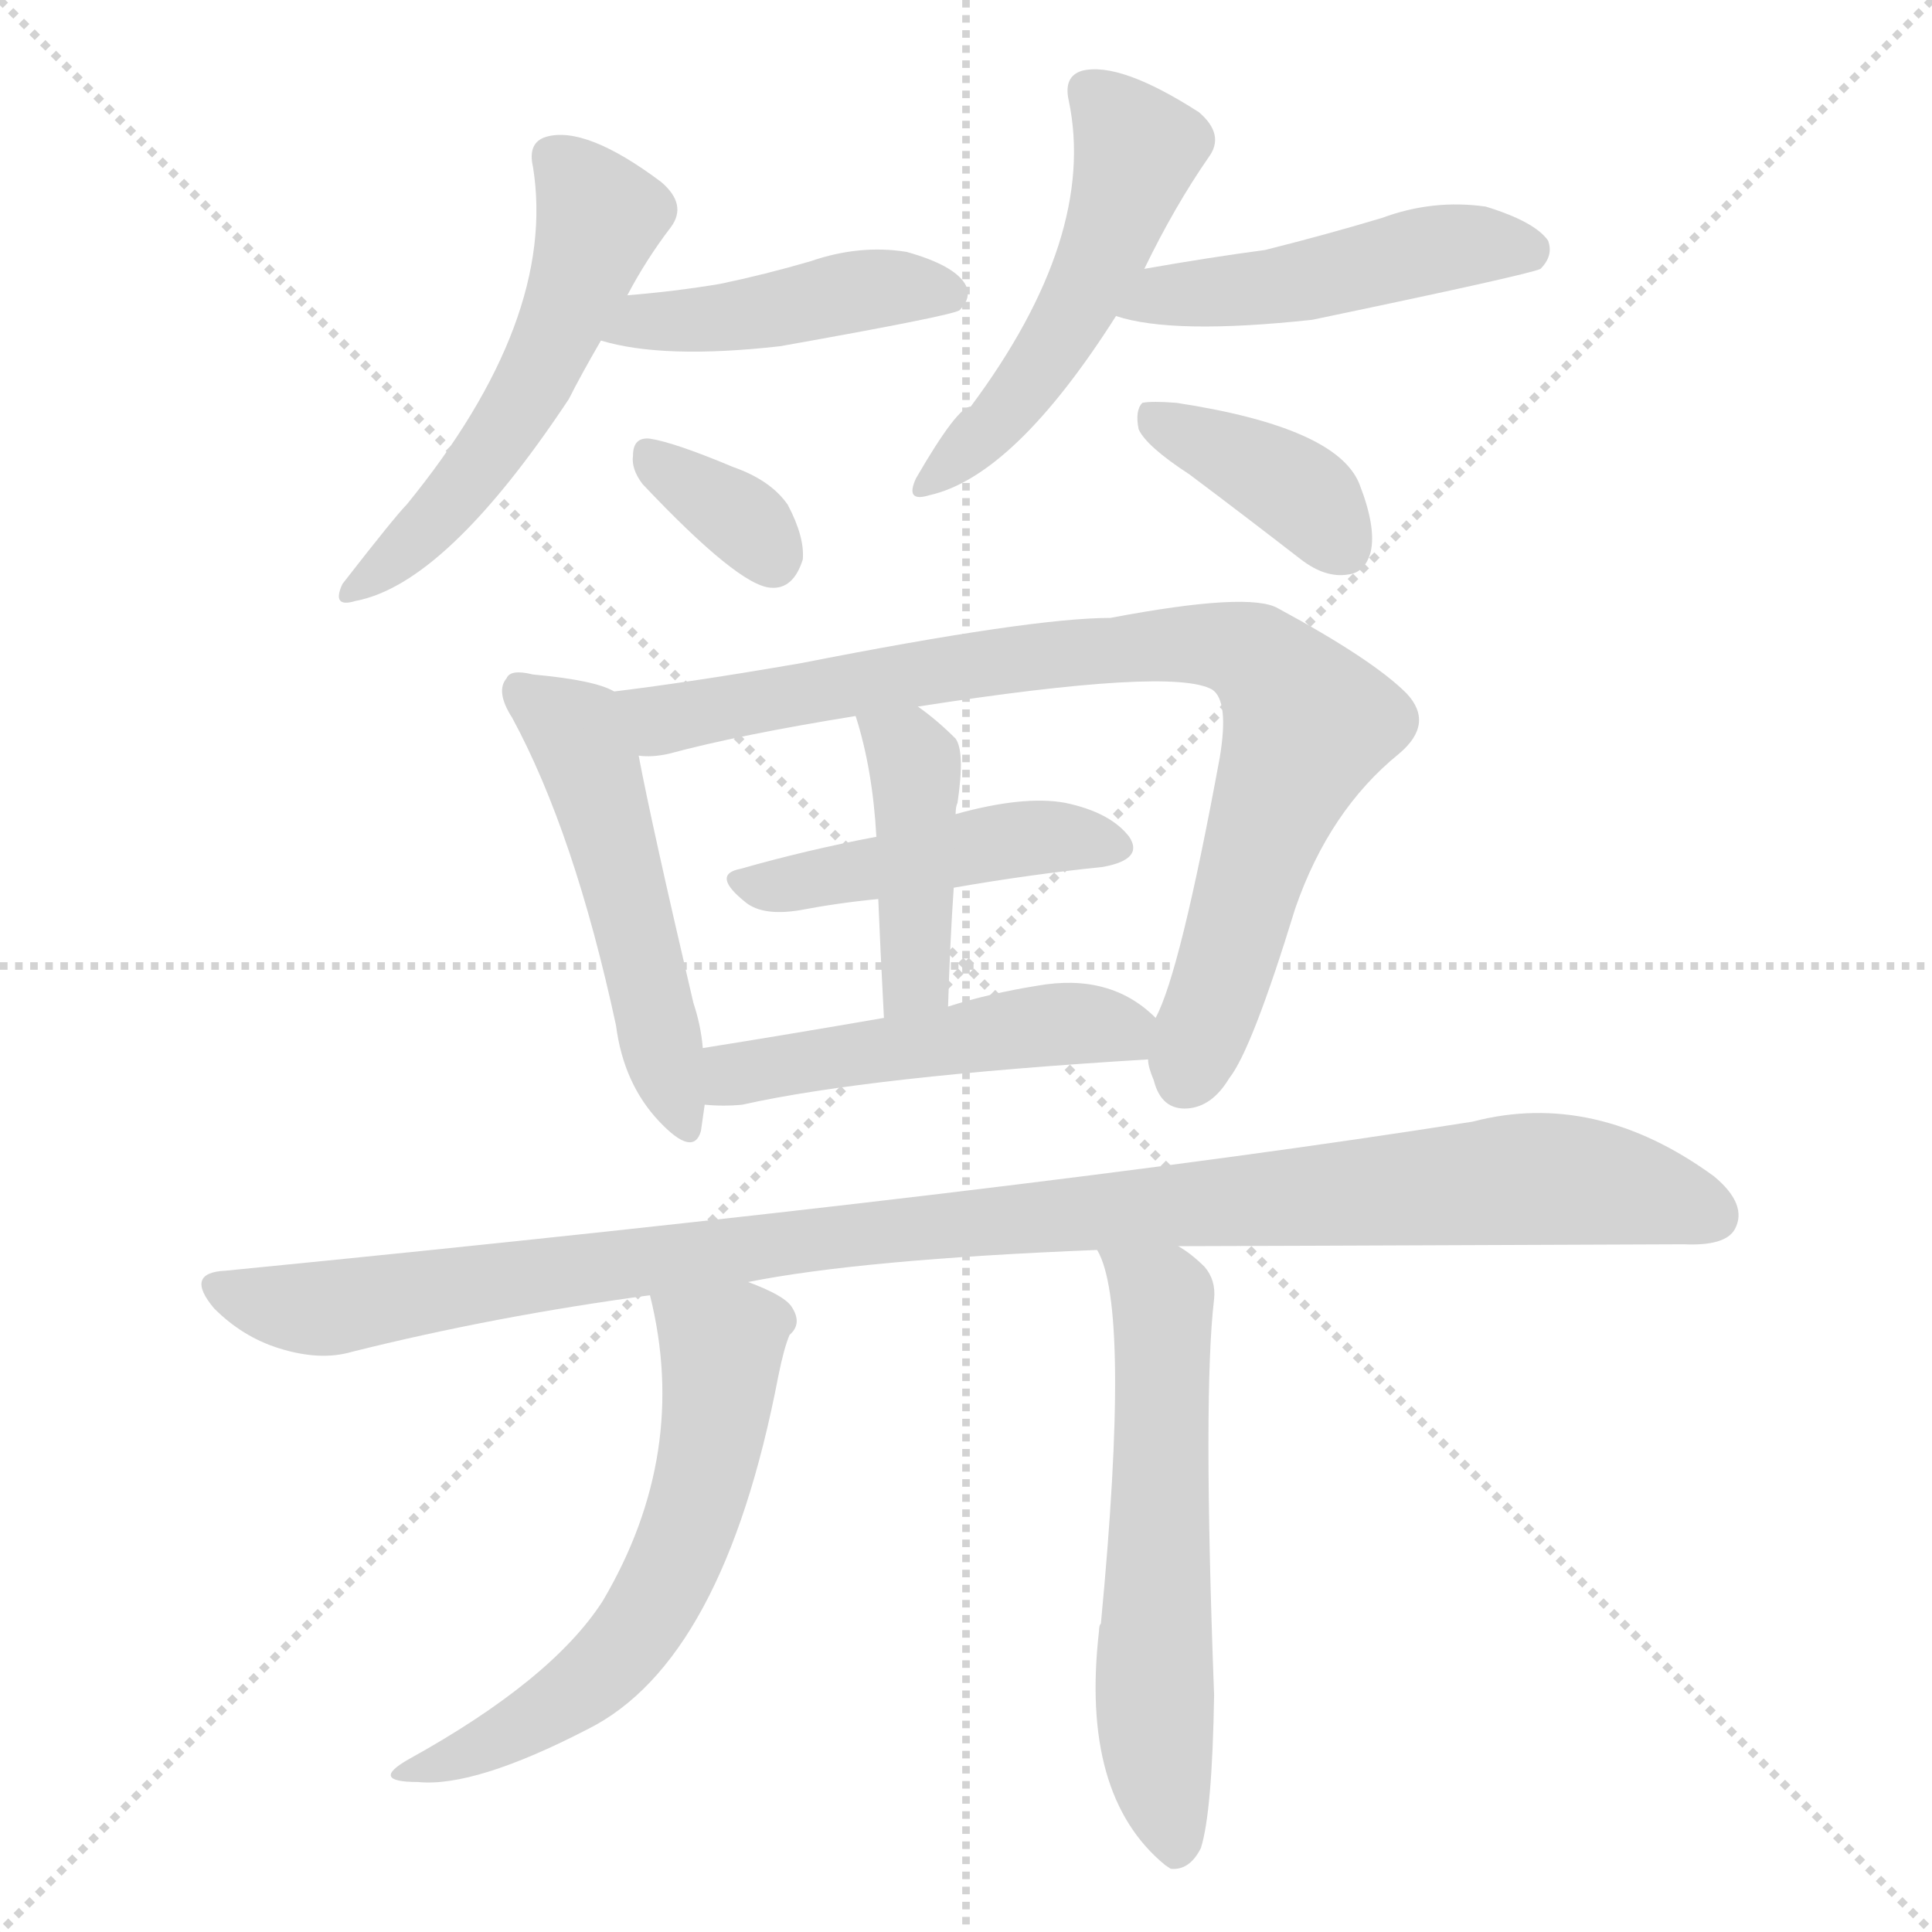<svg version="1.1" viewBox="0 0 1024 1024" xmlns="http://www.w3.org/2000/svg">
  <g stroke="lightgray" stroke-dasharray="1,1" stroke-width="1" transform="scale(4, 4)">
    <line x1="0" y1="0" x2="256" y2="256"></line>
    <line x1="256" y1="0" x2="0" y2="256"></line>
    <line x1="128" y1="0" x2="128" y2="256"></line>
    <line x1="0" y1="128" x2="256" y2="128"></line>
  </g>
<g transform="scale(1, -1) translate(0, -900)">
   <style type="text/css">
    @keyframes keyframes0 {
      from {
       stroke: blue;
       stroke-dashoffset: 533;
       stroke-width: 128;
       }
       63% {
       animation-timing-function: step-end;
       stroke: blue;
       stroke-dashoffset: 0;
       stroke-width: 128;
       }
       to {
       stroke: black;
       stroke-width: 1024;
       }
       }
       #make-me-a-hanzi-animation-0 {
         animation: keyframes0 0.684s both;
         animation-delay: 0s;
         animation-timing-function: linear;
       }
    @keyframes keyframes1 {
      from {
       stroke: blue;
       stroke-dashoffset: 437;
       stroke-width: 128;
       }
       59% {
       animation-timing-function: step-end;
       stroke: blue;
       stroke-dashoffset: 0;
       stroke-width: 128;
       }
       to {
       stroke: black;
       stroke-width: 1024;
       }
       }
       #make-me-a-hanzi-animation-1 {
         animation: keyframes1 0.606s both;
         animation-delay: 0.684s;
         animation-timing-function: linear;
       }
    @keyframes keyframes2 {
      from {
       stroke: blue;
       stroke-dashoffset: 337;
       stroke-width: 128;
       }
       52% {
       animation-timing-function: step-end;
       stroke: blue;
       stroke-dashoffset: 0;
       stroke-width: 128;
       }
       to {
       stroke: black;
       stroke-width: 1024;
       }
       }
       #make-me-a-hanzi-animation-2 {
         animation: keyframes2 0.524s both;
         animation-delay: 1.289s;
         animation-timing-function: linear;
       }
    @keyframes keyframes3 {
      from {
       stroke: blue;
       stroke-dashoffset: 504;
       stroke-width: 128;
       }
       62% {
       animation-timing-function: step-end;
       stroke: blue;
       stroke-dashoffset: 0;
       stroke-width: 128;
       }
       to {
       stroke: black;
       stroke-width: 1024;
       }
       }
       #make-me-a-hanzi-animation-3 {
         animation: keyframes3 0.66s both;
         animation-delay: 1.814s;
         animation-timing-function: linear;
       }
    @keyframes keyframes4 {
      from {
       stroke: blue;
       stroke-dashoffset: 473;
       stroke-width: 128;
       }
       61% {
       animation-timing-function: step-end;
       stroke: blue;
       stroke-dashoffset: 0;
       stroke-width: 128;
       }
       to {
       stroke: black;
       stroke-width: 1024;
       }
       }
       #make-me-a-hanzi-animation-4 {
         animation: keyframes4 0.635s both;
         animation-delay: 2.474s;
         animation-timing-function: linear;
       }
    @keyframes keyframes5 {
      from {
       stroke: blue;
       stroke-dashoffset: 382;
       stroke-width: 128;
       }
       55% {
       animation-timing-function: step-end;
       stroke: blue;
       stroke-dashoffset: 0;
       stroke-width: 128;
       }
       to {
       stroke: black;
       stroke-width: 1024;
       }
       }
       #make-me-a-hanzi-animation-5 {
         animation: keyframes5 0.561s both;
         animation-delay: 3.109s;
         animation-timing-function: linear;
       }
    @keyframes keyframes6 {
      from {
       stroke: blue;
       stroke-dashoffset: 505;
       stroke-width: 128;
       }
       62% {
       animation-timing-function: step-end;
       stroke: blue;
       stroke-dashoffset: 0;
       stroke-width: 128;
       }
       to {
       stroke: black;
       stroke-width: 1024;
       }
       }
       #make-me-a-hanzi-animation-6 {
         animation: keyframes6 0.661s both;
         animation-delay: 3.67s;
         animation-timing-function: linear;
       }
    @keyframes keyframes7 {
      from {
       stroke: blue;
       stroke-dashoffset: 841;
       stroke-width: 128;
       }
       73% {
       animation-timing-function: step-end;
       stroke: blue;
       stroke-dashoffset: 0;
       stroke-width: 128;
       }
       to {
       stroke: black;
       stroke-width: 1024;
       }
       }
       #make-me-a-hanzi-animation-7 {
         animation: keyframes7 0.934s both;
         animation-delay: 4.331s;
         animation-timing-function: linear;
       }
    @keyframes keyframes8 {
      from {
       stroke: blue;
       stroke-dashoffset: 454;
       stroke-width: 128;
       }
       60% {
       animation-timing-function: step-end;
       stroke: blue;
       stroke-dashoffset: 0;
       stroke-width: 128;
       }
       to {
       stroke: black;
       stroke-width: 1024;
       }
       }
       #make-me-a-hanzi-animation-8 {
         animation: keyframes8 0.619s both;
         animation-delay: 5.265s;
         animation-timing-function: linear;
       }
    @keyframes keyframes9 {
      from {
       stroke: blue;
       stroke-dashoffset: 421;
       stroke-width: 128;
       }
       58% {
       animation-timing-function: step-end;
       stroke: blue;
       stroke-dashoffset: 0;
       stroke-width: 128;
       }
       to {
       stroke: black;
       stroke-width: 1024;
       }
       }
       #make-me-a-hanzi-animation-9 {
         animation: keyframes9 0.593s both;
         animation-delay: 5.884s;
         animation-timing-function: linear;
       }
    @keyframes keyframes10 {
      from {
       stroke: blue;
       stroke-dashoffset: 483;
       stroke-width: 128;
       }
       61% {
       animation-timing-function: step-end;
       stroke: blue;
       stroke-dashoffset: 0;
       stroke-width: 128;
       }
       to {
       stroke: black;
       stroke-width: 1024;
       }
       }
       #make-me-a-hanzi-animation-10 {
         animation: keyframes10 0.643s both;
         animation-delay: 6.477s;
         animation-timing-function: linear;
       }
    @keyframes keyframes11 {
      from {
       stroke: blue;
       stroke-dashoffset: 1055;
       stroke-width: 128;
       }
       77% {
       animation-timing-function: step-end;
       stroke: blue;
       stroke-dashoffset: 0;
       stroke-width: 128;
       }
       to {
       stroke: black;
       stroke-width: 1024;
       }
       }
       #make-me-a-hanzi-animation-11 {
         animation: keyframes11 1.109s both;
         animation-delay: 7.12s;
         animation-timing-function: linear;
       }
    @keyframes keyframes12 {
      from {
       stroke: blue;
       stroke-dashoffset: 586;
       stroke-width: 128;
       }
       66% {
       animation-timing-function: step-end;
       stroke: blue;
       stroke-dashoffset: 0;
       stroke-width: 128;
       }
       to {
       stroke: black;
       stroke-width: 1024;
       }
       }
       #make-me-a-hanzi-animation-12 {
         animation: keyframes12 0.727s both;
         animation-delay: 8.229s;
         animation-timing-function: linear;
       }
    @keyframes keyframes13 {
      from {
       stroke: blue;
       stroke-dashoffset: 589;
       stroke-width: 128;
       }
       66% {
       animation-timing-function: step-end;
       stroke: blue;
       stroke-dashoffset: 0;
       stroke-width: 128;
       }
       to {
       stroke: black;
       stroke-width: 1024;
       }
       }
       #make-me-a-hanzi-animation-13 {
         animation: keyframes13 0.729s both;
         animation-delay: 8.956s;
         animation-timing-function: linear;
       }
</style>
<path d="M 332.5 743.5 Q 342.5 762.5 355.5 779.5 Q 364.5 791.5 350.5 803.5 Q 310.5 833.5 289.5 827.5 Q 279.5 824.5 282.5 811.5 Q 295.5 730.5 215.5 632.5 Q 209.5 626.5 181.5 590.5 Q 175.5 577.5 188.5 581.5 Q 236.5 590.5 301.5 688.5 Q 307.5 700.5 318.5 719.5 L 332.5 743.5 Z" fill="lightgray"></path> 
<path d="M 318.5 719.5 Q 351.5 709.5 413.5 716.5 Q 503.5 732.5 508.5 735.5 Q 515.5 742.5 511.5 749.5 Q 505.5 759.5 480.5 766.5 Q 455.5 770.5 429.5 761.5 Q 405.5 754.5 381.5 749.5 Q 357.5 745.5 332.5 743.5 C 302.5 740.5 289.5 727.5 318.5 719.5 Z" fill="lightgray"></path> 
<path d="M 340.5 643.5 Q 391.5 589.5 408.5 588.5 Q 420.5 587.5 425.5 603.5 Q 426.5 615.5 417.5 632.5 Q 408.5 645.5 388.5 652.5 Q 357.5 665.5 344.5 667.5 Q 335.5 668.5 335.5 658.5 Q 334.5 651.5 340.5 643.5 Z" fill="lightgray"></path> 
<path d="M 606.5 757.5 Q 622.5 790.5 640.5 816.5 Q 649.5 828.5 635.5 840.5 Q 593.5 867.5 573.5 862.5 Q 563.5 859.5 566.5 846.5 Q 581.5 774.5 514.5 684.5 Q 507.5 684.5 485.5 646.5 Q 479.5 633.5 492.5 637.5 Q 537.5 647.5 591.5 732.5 L 606.5 757.5 Z" fill="lightgray"></path> 
<path d="M 591.5 732.5 Q 621.5 722.5 695.5 730.5 Q 810.5 754.5 816.5 757.5 Q 823.5 764.5 820.5 772.5 Q 813.5 782.5 787.5 790.5 Q 759.5 794.5 732.5 784.5 Q 702.5 775.5 670.5 767.5 Q 640.5 763.5 606.5 757.5 C 576.5 752.5 562.5 740.5 591.5 732.5 Z" fill="lightgray"></path> 
<path d="M 630.5 648.5 Q 658.5 627.5 689.5 603.5 Q 702.5 593.5 714.5 595.5 Q 723.5 596.5 726.5 607.5 Q 729.5 620.5 720.5 643.5 Q 708.5 673.5 623.5 686.5 Q 610.5 687.5 605.5 686.5 Q 601.5 682.5 603.5 672.5 Q 607.5 663.5 630.5 648.5 Z" fill="lightgray"></path> 
<path d="M 325.5 533.5 Q 315.5 539.5 282.5 542.5 Q 270.5 545.5 268.5 540.5 Q 262.5 533.5 271.5 519.5 Q 304.5 458.5 326.5 356.5 Q 330.5 325.5 349.5 305.5 Q 367.5 286.5 371.5 300.5 Q 372.5 307.5 373.5 314.5 L 372.5 344.5 Q 371.5 356.5 367.5 368.5 Q 345.5 462.5 338.5 499.5 C 332.5 528.5 332.5 530.5 325.5 533.5 Z" fill="lightgray"></path> 
<path d="M 608.5 338.5 Q 608.5 334.5 611.5 327.5 Q 615.5 311.5 629.5 312.5 Q 642.5 313.5 651.5 328.5 Q 663.5 343.5 686.5 418.5 Q 704.5 470.5 741.5 500.5 Q 760.5 516.5 745.5 532.5 Q 727.5 550.5 677.5 577.5 Q 662.5 586.5 588.5 572.5 Q 546.5 572.5 424.5 548.5 Q 366.5 538.5 325.5 533.5 C 295.5 529.5 308.5 496.5 338.5 499.5 Q 345.5 498.5 354.5 500.5 Q 391.5 510.5 453.5 520.5 L 486.5 525.5 Q 621.5 546.5 642.5 534.5 Q 651.5 528.5 646.5 498.5 Q 625.5 384.5 612.5 360.5 C 606.5 345.5 606.5 345.5 608.5 338.5 Z" fill="lightgray"></path> 
<path d="M 464.5 456.5 Q 427.5 449.5 392.5 439.5 Q 376.5 436.5 395.5 421.5 Q 404.5 414.5 423.5 417.5 Q 444.5 421.5 465.5 423.5 L 505.5 429.5 Q 545.5 436.5 584.5 440.5 Q 606.5 444.5 598.5 456.5 Q 588.5 469.5 564.5 474.5 Q 542.5 478.5 506.5 468.5 L 464.5 456.5 Z" fill="lightgray"></path> 
<path d="M 453.5 520.5 Q 462.5 492.5 464.5 456.5 L 465.5 423.5 Q 466.5 398.5 468.5 360.5 C 470.5 330.5 501.5 336.5 502.5 366.5 Q 503.5 400.5 505.5 429.5 L 506.5 468.5 Q 506.5 472.5 507.5 474.5 Q 511.5 501.5 506.5 508.5 Q 496.5 518.5 486.5 525.5 C 462.5 543.5 444.5 549.5 453.5 520.5 Z" fill="lightgray"></path> 
<path d="M 373.5 314.5 Q 383.5 313.5 393.5 314.5 Q 460.5 329.5 608.5 338.5 C 635.5 340.5 634.5 340.5 612.5 360.5 Q 588.5 384.5 549.5 377.5 Q 524.5 373.5 502.5 366.5 L 468.5 360.5 Q 416.5 351.5 372.5 344.5 C 342.5 339.5 343.5 316.5 373.5 314.5 Z" fill="lightgray"></path> 
<path d="M 624.5 239.5 Q 643.5 239.5 892.5 240.5 Q 914.5 239.5 919.5 248.5 Q 926.5 261.5 908.5 276.5 Q 845.5 322.5 780.5 305.5 Q 546.5 268.5 119.5 226.5 Q 97.5 225.5 113.5 206.5 Q 128.5 191.5 147.5 185.5 Q 169.5 178.5 186.5 183.5 Q 262.5 202.5 344.5 213.5 L 396.5 220.5 Q 456.5 232.5 581.5 237.5 L 624.5 239.5 Z" fill="lightgray"></path> 
<path d="M 344.5 213.5 Q 365.5 129.5 319.5 51.5 Q 292.5 9.5 216.5 -32.5 Q 195.5 -44.5 221.5 -44.5 Q 251.5 -47.5 311.5 -16.5 Q 383.5 19.5 412.5 170.5 Q 415.5 185.5 418.5 192.5 Q 425.5 198.5 419.5 207.5 Q 415.5 213.5 396.5 220.5 C 368.5 231.5 337.5 242.5 344.5 213.5 Z" fill="lightgray"></path> 
<path d="M 581.5 237.5 Q 599.5 207.5 583.5 39.5 Q 582.5 38.5 582.5 35.5 Q 572.5 -51.5 617.5 -88.5 L 620.5 -90.5 Q 630.5 -91.5 636.5 -79.5 Q 642.5 -60.5 643.5 1.5 Q 637.5 161.5 643.5 211.5 Q 644.5 221.5 638.5 228.5 Q 631.5 235.5 624.5 239.5 C 600.5 256.5 570.5 265.5 581.5 237.5 Z" fill="lightgray"></path> 
      <clipPath id="make-me-a-hanzi-clip-0">
      <path d="M 332.5 743.5 Q 342.5 762.5 355.5 779.5 Q 364.5 791.5 350.5 803.5 Q 310.5 833.5 289.5 827.5 Q 279.5 824.5 282.5 811.5 Q 295.5 730.5 215.5 632.5 Q 209.5 626.5 181.5 590.5 Q 175.5 577.5 188.5 581.5 Q 236.5 590.5 301.5 688.5 Q 307.5 700.5 318.5 719.5 L 332.5 743.5 Z" fill="lightgray"></path>
      </clipPath>
      <path clip-path="url(#make-me-a-hanzi-clip-0)" d="M 292.5 816.5 L 318.5 785.5 L 301.5 737.5 L 268.5 671.5 L 216.5 609.5 L 191.5 590.5 " fill="none" id="make-me-a-hanzi-animation-0" stroke-dasharray="405 810" stroke-linecap="round"></path>

      <clipPath id="make-me-a-hanzi-clip-1">
      <path d="M 318.5 719.5 Q 351.5 709.5 413.5 716.5 Q 503.5 732.5 508.5 735.5 Q 515.5 742.5 511.5 749.5 Q 505.5 759.5 480.5 766.5 Q 455.5 770.5 429.5 761.5 Q 405.5 754.5 381.5 749.5 Q 357.5 745.5 332.5 743.5 C 302.5 740.5 289.5 727.5 318.5 719.5 Z" fill="lightgray"></path>
      </clipPath>
      <path clip-path="url(#make-me-a-hanzi-clip-1)" d="M 325.5 723.5 L 452.5 745.5 L 482.5 748.5 L 503.5 743.5 " fill="none" id="make-me-a-hanzi-animation-1" stroke-dasharray="309 618" stroke-linecap="round"></path>

      <clipPath id="make-me-a-hanzi-clip-2">
      <path d="M 340.5 643.5 Q 391.5 589.5 408.5 588.5 Q 420.5 587.5 425.5 603.5 Q 426.5 615.5 417.5 632.5 Q 408.5 645.5 388.5 652.5 Q 357.5 665.5 344.5 667.5 Q 335.5 668.5 335.5 658.5 Q 334.5 651.5 340.5 643.5 Z" fill="lightgray"></path>
      </clipPath>
      <path clip-path="url(#make-me-a-hanzi-clip-2)" d="M 347.5 655.5 L 397.5 621.5 L 409.5 604.5 " fill="none" id="make-me-a-hanzi-animation-2" stroke-dasharray="209 418" stroke-linecap="round"></path>

      <clipPath id="make-me-a-hanzi-clip-3">
      <path d="M 606.5 757.5 Q 622.5 790.5 640.5 816.5 Q 649.5 828.5 635.5 840.5 Q 593.5 867.5 573.5 862.5 Q 563.5 859.5 566.5 846.5 Q 581.5 774.5 514.5 684.5 Q 507.5 684.5 485.5 646.5 Q 479.5 633.5 492.5 637.5 Q 537.5 647.5 591.5 732.5 L 606.5 757.5 Z" fill="lightgray"></path>
      </clipPath>
      <path clip-path="url(#make-me-a-hanzi-clip-3)" d="M 576.5 851.5 L 602.5 817.5 L 588.5 774.5 L 539.5 688.5 L 495.5 646.5 " fill="none" id="make-me-a-hanzi-animation-3" stroke-dasharray="376 752" stroke-linecap="round"></path>

      <clipPath id="make-me-a-hanzi-clip-4">
      <path d="M 591.5 732.5 Q 621.5 722.5 695.5 730.5 Q 810.5 754.5 816.5 757.5 Q 823.5 764.5 820.5 772.5 Q 813.5 782.5 787.5 790.5 Q 759.5 794.5 732.5 784.5 Q 702.5 775.5 670.5 767.5 Q 640.5 763.5 606.5 757.5 C 576.5 752.5 562.5 740.5 591.5 732.5 Z" fill="lightgray"></path>
      </clipPath>
      <path clip-path="url(#make-me-a-hanzi-clip-4)" d="M 597.5 737.5 L 705.5 752.5 L 778.5 770.5 L 811.5 766.5 " fill="none" id="make-me-a-hanzi-animation-4" stroke-dasharray="345 690" stroke-linecap="round"></path>

      <clipPath id="make-me-a-hanzi-clip-5">
      <path d="M 630.5 648.5 Q 658.5 627.5 689.5 603.5 Q 702.5 593.5 714.5 595.5 Q 723.5 596.5 726.5 607.5 Q 729.5 620.5 720.5 643.5 Q 708.5 673.5 623.5 686.5 Q 610.5 687.5 605.5 686.5 Q 601.5 682.5 603.5 672.5 Q 607.5 663.5 630.5 648.5 Z" fill="lightgray"></path>
      </clipPath>
      <path clip-path="url(#make-me-a-hanzi-clip-5)" d="M 609.5 678.5 L 679.5 645.5 L 712.5 609.5 " fill="none" id="make-me-a-hanzi-animation-5" stroke-dasharray="254 508" stroke-linecap="round"></path>

      <clipPath id="make-me-a-hanzi-clip-6">
      <path d="M 325.5 533.5 Q 315.5 539.5 282.5 542.5 Q 270.5 545.5 268.5 540.5 Q 262.5 533.5 271.5 519.5 Q 304.5 458.5 326.5 356.5 Q 330.5 325.5 349.5 305.5 Q 367.5 286.5 371.5 300.5 Q 372.5 307.5 373.5 314.5 L 372.5 344.5 Q 371.5 356.5 367.5 368.5 Q 345.5 462.5 338.5 499.5 C 332.5 528.5 332.5 530.5 325.5 533.5 Z" fill="lightgray"></path>
      </clipPath>
      <path clip-path="url(#make-me-a-hanzi-clip-6)" d="M 276.5 533.5 L 304.5 512.5 L 314.5 490.5 L 361.5 306.5 " fill="none" id="make-me-a-hanzi-animation-6" stroke-dasharray="377 754" stroke-linecap="round"></path>

      <clipPath id="make-me-a-hanzi-clip-7">
      <path d="M 608.5 338.5 Q 608.5 334.5 611.5 327.5 Q 615.5 311.5 629.5 312.5 Q 642.5 313.5 651.5 328.5 Q 663.5 343.5 686.5 418.5 Q 704.5 470.5 741.5 500.5 Q 760.5 516.5 745.5 532.5 Q 727.5 550.5 677.5 577.5 Q 662.5 586.5 588.5 572.5 Q 546.5 572.5 424.5 548.5 Q 366.5 538.5 325.5 533.5 C 295.5 529.5 308.5 496.5 338.5 499.5 Q 345.5 498.5 354.5 500.5 Q 391.5 510.5 453.5 520.5 L 486.5 525.5 Q 621.5 546.5 642.5 534.5 Q 651.5 528.5 646.5 498.5 Q 625.5 384.5 612.5 360.5 C 606.5 345.5 606.5 345.5 608.5 338.5 Z" fill="lightgray"></path>
      </clipPath>
      <path clip-path="url(#make-me-a-hanzi-clip-7)" d="M 332.5 529.5 L 350.5 518.5 L 555.5 553.5 L 641.5 558.5 L 664.5 552.5 L 693.5 516.5 L 676.5 480.5 L 627.5 328.5 " fill="none" id="make-me-a-hanzi-animation-7" stroke-dasharray="713 1426" stroke-linecap="round"></path>

      <clipPath id="make-me-a-hanzi-clip-8">
      <path d="M 464.5 456.5 Q 427.5 449.5 392.5 439.5 Q 376.5 436.5 395.5 421.5 Q 404.5 414.5 423.5 417.5 Q 444.5 421.5 465.5 423.5 L 505.5 429.5 Q 545.5 436.5 584.5 440.5 Q 606.5 444.5 598.5 456.5 Q 588.5 469.5 564.5 474.5 Q 542.5 478.5 506.5 468.5 L 464.5 456.5 Z" fill="lightgray"></path>
      </clipPath>
      <path clip-path="url(#make-me-a-hanzi-clip-8)" d="M 393.5 430.5 L 546.5 456.5 L 588.5 450.5 " fill="none" id="make-me-a-hanzi-animation-8" stroke-dasharray="326 652" stroke-linecap="round"></path>

      <clipPath id="make-me-a-hanzi-clip-9">
      <path d="M 453.5 520.5 Q 462.5 492.5 464.5 456.5 L 465.5 423.5 Q 466.5 398.5 468.5 360.5 C 470.5 330.5 501.5 336.5 502.5 366.5 Q 503.5 400.5 505.5 429.5 L 506.5 468.5 Q 506.5 472.5 507.5 474.5 Q 511.5 501.5 506.5 508.5 Q 496.5 518.5 486.5 525.5 C 462.5 543.5 444.5 549.5 453.5 520.5 Z" fill="lightgray"></path>
      </clipPath>
      <path clip-path="url(#make-me-a-hanzi-clip-9)" d="M 459.5 516.5 L 480.5 502.5 L 485.5 484.5 L 485.5 381.5 L 472.5 369.5 " fill="none" id="make-me-a-hanzi-animation-9" stroke-dasharray="293 586" stroke-linecap="round"></path>

      <clipPath id="make-me-a-hanzi-clip-10">
      <path d="M 373.5 314.5 Q 383.5 313.5 393.5 314.5 Q 460.5 329.5 608.5 338.5 C 635.5 340.5 634.5 340.5 612.5 360.5 Q 588.5 384.5 549.5 377.5 Q 524.5 373.5 502.5 366.5 L 468.5 360.5 Q 416.5 351.5 372.5 344.5 C 342.5 339.5 343.5 316.5 373.5 314.5 Z" fill="lightgray"></path>
      </clipPath>
      <path clip-path="url(#make-me-a-hanzi-clip-10)" d="M 378.5 322.5 L 434.5 339.5 L 546.5 355.5 L 601.5 356.5 " fill="none" id="make-me-a-hanzi-animation-10" stroke-dasharray="355 710" stroke-linecap="round"></path>

      <clipPath id="make-me-a-hanzi-clip-11">
      <path d="M 624.5 239.5 Q 643.5 239.5 892.5 240.5 Q 914.5 239.5 919.5 248.5 Q 926.5 261.5 908.5 276.5 Q 845.5 322.5 780.5 305.5 Q 546.5 268.5 119.5 226.5 Q 97.5 225.5 113.5 206.5 Q 128.5 191.5 147.5 185.5 Q 169.5 178.5 186.5 183.5 Q 262.5 202.5 344.5 213.5 L 396.5 220.5 Q 456.5 232.5 581.5 237.5 L 624.5 239.5 Z" fill="lightgray"></path>
      </clipPath>
      <path clip-path="url(#make-me-a-hanzi-clip-11)" d="M 116.5 216.5 L 169.5 206.5 L 443.5 245.5 L 816.5 275.5 L 861.5 270.5 L 907.5 255.5 " fill="none" id="make-me-a-hanzi-animation-11" stroke-dasharray="927 1854" stroke-linecap="round"></path>

      <clipPath id="make-me-a-hanzi-clip-12">
      <path d="M 344.5 213.5 Q 365.5 129.5 319.5 51.5 Q 292.5 9.5 216.5 -32.5 Q 195.5 -44.5 221.5 -44.5 Q 251.5 -47.5 311.5 -16.5 Q 383.5 19.5 412.5 170.5 Q 415.5 185.5 418.5 192.5 Q 425.5 198.5 419.5 207.5 Q 415.5 213.5 396.5 220.5 C 368.5 231.5 337.5 242.5 344.5 213.5 Z" fill="lightgray"></path>
      </clipPath>
      <path clip-path="url(#make-me-a-hanzi-clip-12)" d="M 351.5 207.5 L 382.5 184.5 L 371.5 110.5 L 348.5 53.5 L 321.5 16.5 L 292.5 -5.5 L 226.5 -35.5 " fill="none" id="make-me-a-hanzi-animation-12" stroke-dasharray="458 916" stroke-linecap="round"></path>

      <clipPath id="make-me-a-hanzi-clip-13">
      <path d="M 581.5 237.5 Q 599.5 207.5 583.5 39.5 Q 582.5 38.5 582.5 35.5 Q 572.5 -51.5 617.5 -88.5 L 620.5 -90.5 Q 630.5 -91.5 636.5 -79.5 Q 642.5 -60.5 643.5 1.5 Q 637.5 161.5 643.5 211.5 Q 644.5 221.5 638.5 228.5 Q 631.5 235.5 624.5 239.5 C 600.5 256.5 570.5 265.5 581.5 237.5 Z" fill="lightgray"></path>
      </clipPath>
      <path clip-path="url(#make-me-a-hanzi-clip-13)" d="M 588.5 237.5 L 616.5 210.5 L 611.5 7.5 L 623.5 -82.5 " fill="none" id="make-me-a-hanzi-animation-13" stroke-dasharray="461 922" stroke-linecap="round"></path>

</g>
</svg>
